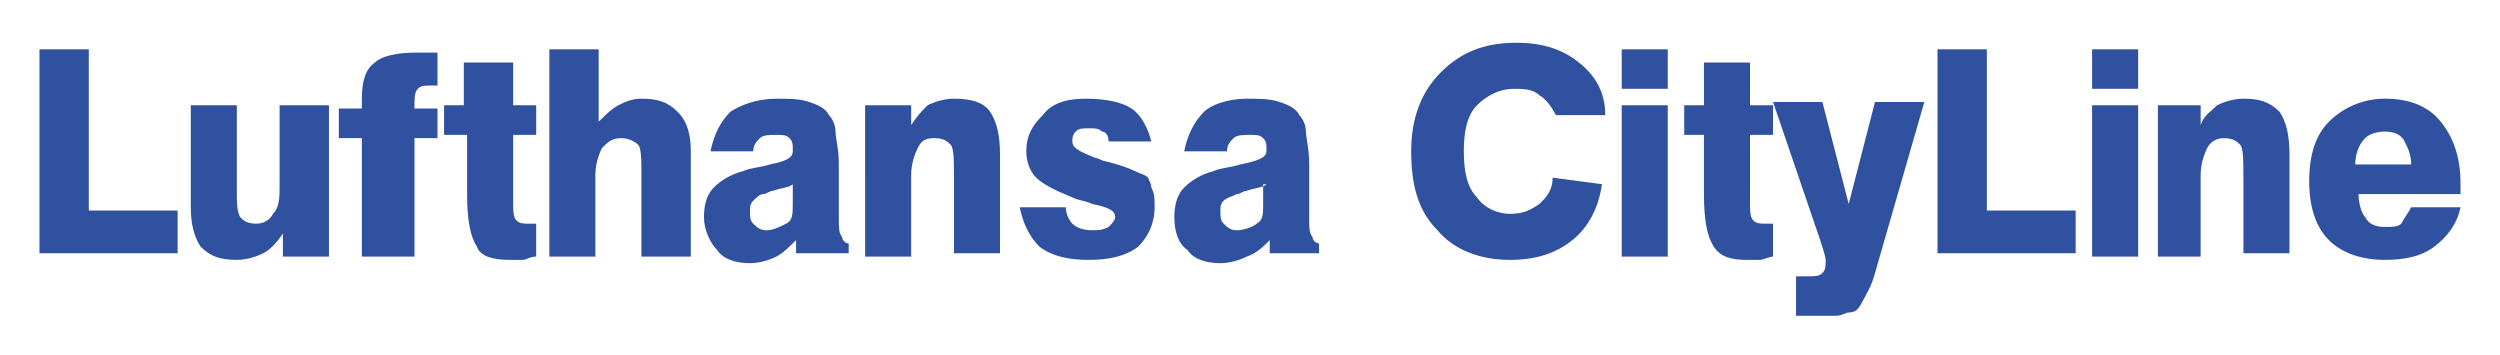 <svg xmlns="http://www.w3.org/2000/svg" viewBox="0 0 76 10.8">
  <switch>
    <g>
      <path d="M1.2 7.7V1.5h1.5v4.9h2.7v1.3H1.2zM10 3.2v4.6H8.6v-.7c-.2.3-.4.5-.6.6-.2.1-.5.2-.8.2-.5 0-.8-.1-1.1-.4-.2-.3-.3-.7-.3-1.2V3.2h1.4v2.6c0 .4 0 .6.1.8.1.1.2.2.5.2.2 0 .4-.1.5-.3.2-.2.2-.5.2-.9V3.2H10zm1 4.5V4.2h-.7v-.9h.7V3c0-.5.1-.9.4-1.1.2-.2.7-.3 1.2-.3h.7v1h-.2c-.2 0-.3 0-.4.1-.1.1-.1.3-.1.5v.1h.7v.9h-.7v3.6H11v-.1zm2.5-3.6v-.9h.6V1.9h1.5v1.3h.7v.9h-.7v2c0 .3 0 .5.1.6.1.1.2.1.4.1h.2v1c-.2 0-.3.1-.4.1h-.4c-.5 0-.9-.1-1-.4-.2-.3-.3-.8-.3-1.6V4.1h-.7zm3.2 3.6V1.5h1.5v2.2c.2-.2.4-.4.6-.5.2-.1.4-.2.7-.2.5 0 .8.1 1.1.4.3.3.4.7.4 1.2v3.2h-1.5V5.4c0-.5 0-.9-.1-1-.1-.1-.3-.2-.5-.2-.3 0-.4.1-.6.3-.1.2-.2.5-.2.8v2.5h-1.4v-.1zm7.4-2.1c-.1.1-.3.1-.6.2-.1 0-.2.1-.3.1-.1 0-.2.1-.3.2-.1.1-.1.2-.1.3 0 .2 0 .3.1.4.1.1.2.2.4.2s.4-.1.6-.2c.2-.1.2-.3.2-.6v-.6zm1.6 2.1h-1.5v-.4c-.2.2-.4.4-.6.5-.2.1-.5.2-.8.2-.4 0-.8-.1-1-.4-.2-.2-.4-.6-.4-1s.1-.7.3-.9c.2-.2.5-.4.9-.5.2-.1.5-.1.8-.2.5-.1.7-.2.7-.4v-.1c0-.1 0-.2-.1-.3-.1-.1-.2-.1-.4-.1s-.4 0-.5.1c-.1.1-.2.2-.2.4h-1.3c.1-.5.3-.9.6-1.2.3-.2.8-.4 1.4-.4.4 0 .7 0 1 .1.3.1.5.2.6.4.1.1.2.3.2.5s.1.5.1 1v1.7c0 .2 0 .4.1.5 0 .1.1.2.2.2v.3h-.1zm.6 0V3.2h1.4v.6c.2-.3.3-.4.5-.6.2-.1.5-.2.8-.2.5 0 .9.1 1.1.4.2.3.3.7.3 1.3v3H29V5.4c0-.5 0-.9-.1-1-.1-.1-.2-.2-.5-.2s-.4.1-.5.3c-.1.2-.2.5-.2.8v2.5h-1.4v-.1zM31 6.3h1.4c0 .2.1.4.2.5.1.1.3.2.6.2.2 0 .3 0 .5-.1.1-.1.2-.2.2-.3 0-.2-.2-.3-.7-.4-.2-.1-.4-.1-.6-.2-.5-.2-.9-.4-1.1-.6-.2-.2-.3-.5-.3-.8 0-.5.2-.8.5-1.1.3-.4.8-.5 1.3-.5.6 0 1.1.1 1.4.3.3.2.5.6.6 1h-1.3c0-.2-.1-.3-.2-.3-.1-.1-.2-.1-.4-.1s-.3 0-.4.1c-.1.1-.1.2-.1.3 0 .2.2.3.7.5.1 0 .2.1.3.1.4.1.7.2.9.3.2.1.3.1.4.2 0 0 .1.2.1.3.1.2.1.3.1.6 0 .5-.2.9-.5 1.2-.4.3-.9.4-1.5.4s-1.1-.1-1.5-.4c-.3-.3-.5-.7-.6-1.2zm7.5-.7c-.1.1-.3.1-.6.2-.1 0-.2.1-.3.1-.2.1-.3.1-.4.2-.1.1-.1.2-.1.3 0 .2 0 .3.1.4.1.1.2.2.4.2s.5-.1.6-.2c.2-.1.2-.3.2-.6v-.6h.1zm1.6 2.1h-1.5v-.4c-.2.2-.4.4-.7.5-.2.1-.5.2-.8.2-.4 0-.8-.1-1-.4-.3-.2-.4-.6-.4-1s.1-.7.3-.9c.2-.2.5-.4.9-.5.2-.1.5-.1.8-.2.5-.1.8-.2.8-.4v-.1c0-.1 0-.2-.1-.3-.1-.1-.2-.1-.4-.1s-.4 0-.5.1c-.1.1-.2.2-.2.4H36c.1-.5.3-.9.6-1.2.2-.2.7-.4 1.3-.4.4 0 .7 0 1 .1.3.1.5.2.6.4.1.1.2.3.2.5s.1.5.1 1v1.7c0 .2 0 .4.1.5 0 .1.1.2.2.2v.3zm8.6-2.1c-.1.7-.4 1.3-.9 1.7-.5.4-1.1.6-1.9.6-.9 0-1.7-.3-2.2-.9-.6-.6-.8-1.4-.8-2.4s.3-1.8.9-2.4c.6-.6 1.3-.9 2.3-.9.8 0 1.4.2 1.9.6.5.4.8.9.8 1.6h-1.5c-.1-.2-.3-.5-.5-.6-.2-.2-.5-.2-.8-.2-.4 0-.8.2-1.1.5-.3.3-.4.8-.4 1.4 0 .6.1 1.1.4 1.4.2.3.6.5 1 .5s.6-.1.9-.3c.2-.2.4-.4.4-.8l1.5.2zm.6-2.9V1.5h1.4v1.2h-1.4zm0 5V3.2h1.4v4.6h-1.4v-.1zm1.9-3.6v-.9h.6V1.9h1.4v1.3h.7v.9h-.7v2c0 .3 0 .5.1.6.1.1.2.1.4.1h.2v1c-.1 0-.3.1-.4.1h-.4c-.5 0-.8-.1-1-.4-.2-.3-.3-.8-.3-1.6V4.1h-.6zM57 8.3c-.1.4-.3.7-.4.9-.1.2-.2.3-.4.3-.1 0-.2.1-.4.1h-1.2V8.4h.3c.3 0 .4 0 .5-.1.1-.1.1-.2.1-.4 0-.1-.1-.4-.2-.7l-1.4-4.1h1.5l.8 3.1.8-3.1h1.5L57 8.3zm1.9-.6V1.5h1.5v4.9h2.7v1.3h-4.2zm4.7-5V1.5H65v1.2h-1.4zm0 5V3.2H65v4.6h-1.4v-.1zm2 0V3.2h1.3v.6c.1-.3.3-.4.5-.6.2-.1.5-.2.8-.2.5 0 .8.1 1.1.4.2.3.3.7.3 1.3v3h-1.4V5.4c0-.5 0-.9-.1-1-.1-.1-.2-.2-.5-.2-.2 0-.4.1-.5.3-.1.2-.2.5-.2.8v2.5h-1.3v-.1zm6-2.7h1.7c0-.3-.1-.5-.2-.7-.1-.2-.3-.3-.6-.3s-.5.1-.6.2c-.2.2-.3.5-.3.8zm1.7 1.3h1.5c-.1.5-.4.9-.8 1.2-.4.3-.9.4-1.5.4-.7 0-1.3-.2-1.7-.6-.4-.4-.6-1-.6-1.8s.2-1.4.6-1.8c.4-.4 1-.7 1.7-.7s1.3.2 1.7.7c.4.5.6 1.1.6 1.9v.3h-3.1c0 .3.1.6.2.7.1.2.3.3.6.3.2 0 .4 0 .5-.1.1-.2.2-.3.3-.5z" fill-rule="evenodd" clip-rule="evenodd" fill="#2f519f"/>
    </g>
  </switch>
</svg>
